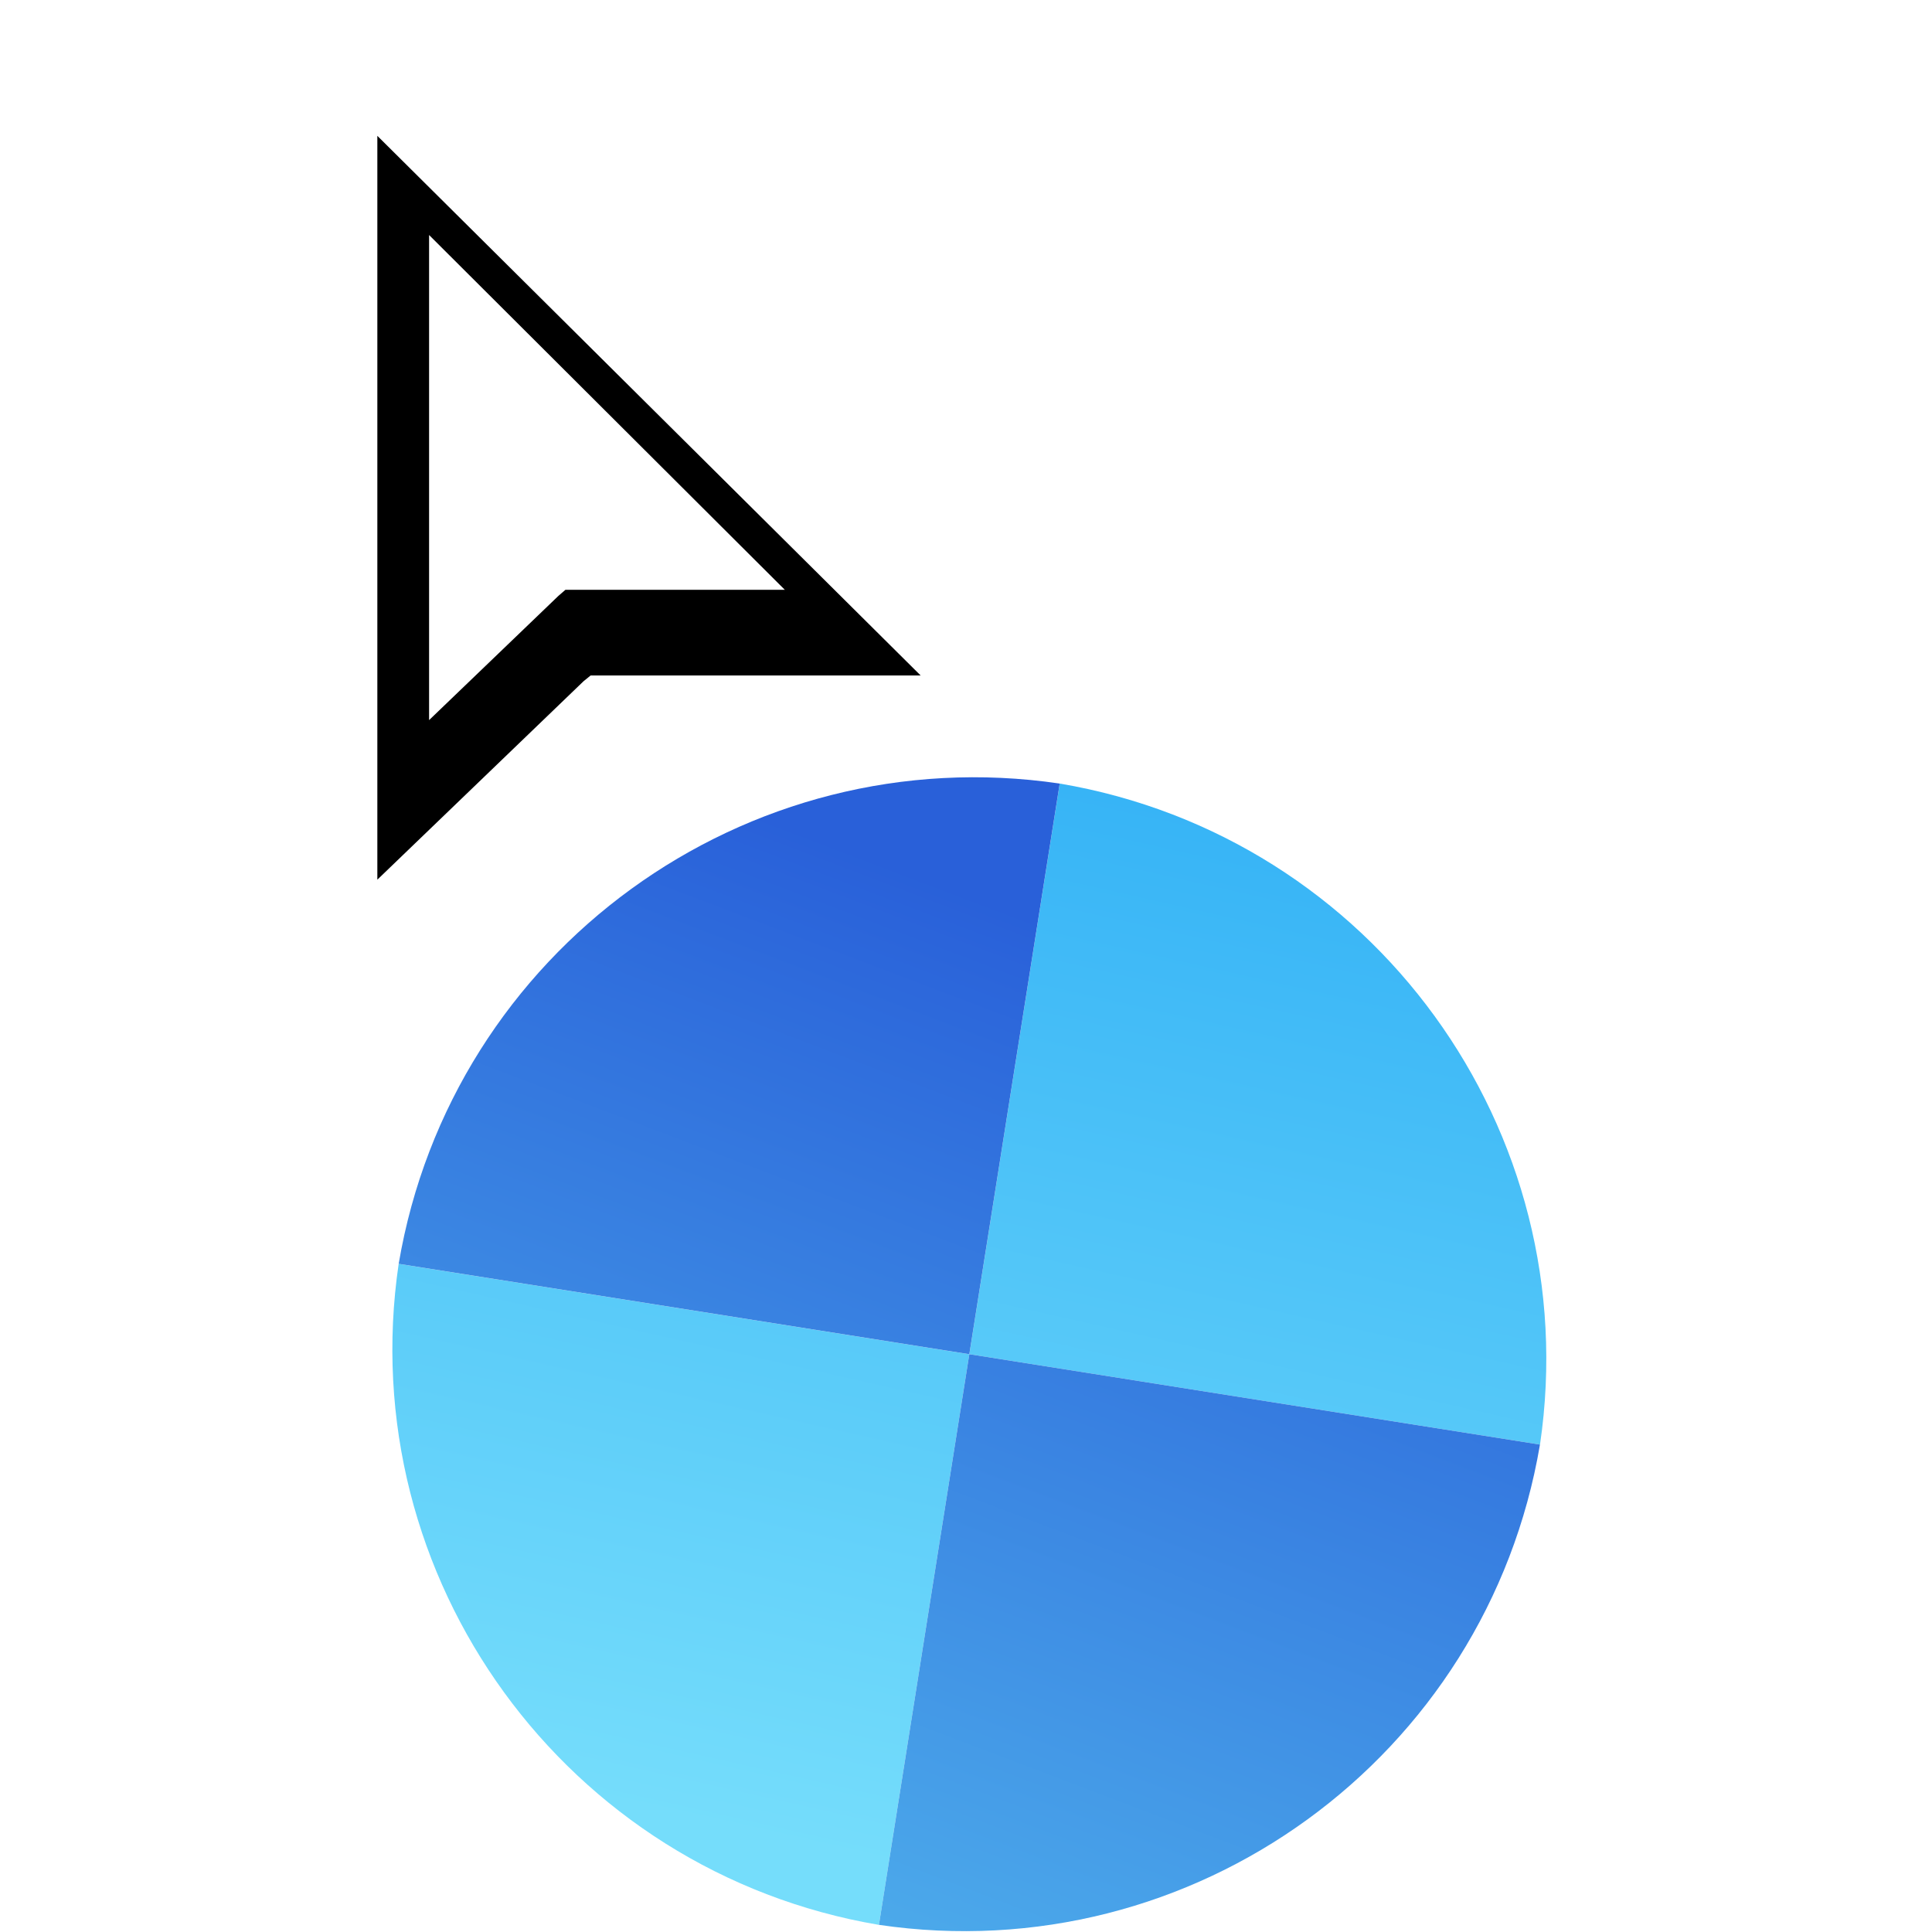 <svg width="256" height="256" viewBox="0 0 256 256" fill="none" xmlns="http://www.w3.org/2000/svg">
<g clip-path="url(#clip0_4701_164)">
<g filter="url(#filter0_d_4701_164)">
<path d="M52.826 163.468C46.69 205.102 74.979 244.028 116.463 251.057L128.439 175.444L52.826 163.468Z" fill="url(#paint0_linear_4701_164)"/>
<path d="M204.058 187.416C210.194 145.782 181.905 106.856 140.421 99.826L128.445 175.44L204.058 187.416Z" fill="url(#paint1_linear_4701_164)"/>
<path d="M52.827 163.463C59.857 121.971 98.79 93.692 140.416 99.826L128.44 175.439L52.827 163.463Z" fill="url(#paint2_linear_4701_164)"/>
<path d="M204.053 187.415C197.023 228.908 158.09 257.187 116.464 251.053L128.44 175.439L204.053 187.415Z" fill="url(#paint3_linear_4701_164)"/>
</g>
<g filter="url(#filter1_d_4701_164)">
<g filter="url(#filter2_d_4701_164)">
<path fill-rule="evenodd" clip-rule="evenodd" d="M53 105.56V7L124.992 78.506H81.26L80.322 79.269L53 105.56Z" fill="#000000"/>
</g>
<path fill-rule="evenodd" clip-rule="evenodd" d="M59.856 24.141V88.419L76.997 71.953L77.92 71.154H106.994L59.856 24.141Z" fill="#FFFFFF"/>
</g>
</g>
<defs>
<filter id="filter0_d_4701_164" x="47.99" y="98.99" width="160.904" height="160.898" filterUnits="userSpaceOnUse" color-interpolation-filters="sRGB">
<feFlood flood-opacity="0" result="BackgroundImageFix"/>
<feColorMatrix in="SourceAlpha" type="matrix" values="0 0 0 0 0 0 0 0 0 0 0 0 0 0 0 0 0 0 127 0" result="hardAlpha"/>
<feOffset dy="4"/>
<feGaussianBlur stdDeviation="2"/>
<feComposite in2="hardAlpha" operator="out"/>
<feColorMatrix type="matrix" values="0 0 0 0 0 0 0 0 0 0 0 0 0 0 0 0 0 0 0.25 0"/>
<feBlend mode="normal" in2="BackgroundImageFix" result="effect1_dropShadow_4701_164"/>
<feBlend mode="normal" in="SourceGraphic" in2="effect1_dropShadow_4701_164" result="shape"/>
</filter>
<filter id="filter1_d_4701_164" x="35" y="-1" width="101.992" height="128.56" filterUnits="userSpaceOnUse" color-interpolation-filters="sRGB">
<feFlood flood-opacity="0" result="BackgroundImageFix"/>
<feColorMatrix in="SourceAlpha" type="matrix" values="0 0 0 0 0 0 0 0 0 0 0 0 0 0 0 0 0 0 127 0" result="hardAlpha"/>
<feOffset dx="-3" dy="7"/>
<feGaussianBlur stdDeviation="7.5"/>
<feColorMatrix type="matrix" values="0 0 0 0 0 0 0 0 0 0 0 0 0 0 0 0 0 0 0.3 0"/>
<feBlend mode="normal" in2="BackgroundImageFix" result="effect1_dropShadow_4701_164"/>
<feBlend mode="normal" in="SourceGraphic" in2="effect1_dropShadow_4701_164" result="shape"/>
</filter>
<filter id="filter2_d_4701_164" x="49" y="7" width="79.992" height="106.56" filterUnits="userSpaceOnUse" color-interpolation-filters="sRGB">
<feFlood flood-opacity="0" result="BackgroundImageFix"/>
<feColorMatrix in="SourceAlpha" type="matrix" values="0 0 0 0 0 0 0 0 0 0 0 0 0 0 0 0 0 0 127 0" result="hardAlpha"/>
<feOffset dy="4"/>
<feGaussianBlur stdDeviation="2"/>
<feComposite in2="hardAlpha" operator="out"/>
<feColorMatrix type="matrix" values="0 0 0 0 0 0 0 0 0 0 0 0 0 0 0 0 0 0 0.25 0"/>
<feBlend mode="normal" in2="BackgroundImageFix" result="effect1_dropShadow_4701_164"/>
<feBlend mode="normal" in="SourceGraphic" in2="effect1_dropShadow_4701_164" result="shape"/>
</filter>
<linearGradient id="paint0_linear_4701_164" x1="108.552" y1="241.191" x2="140.417" y2="99.821" gradientUnits="userSpaceOnUse">
<stop stop-color="#75DDFB"/>
<stop offset="1" stop-color="#37B4F6"/>
</linearGradient>
<linearGradient id="paint1_linear_4701_164" x1="108.552" y1="241.191" x2="140.417" y2="99.821" gradientUnits="userSpaceOnUse">
<stop stop-color="#75DDFB"/>
<stop offset="1" stop-color="#37B4F6"/>
</linearGradient>
<linearGradient id="paint2_linear_4701_164" x1="78.738" y1="255.417" x2="131.874" y2="115.694" gradientUnits="userSpaceOnUse">
<stop stop-color="#50B3ED"/>
<stop offset="1" stop-color="#2960D9"/>
</linearGradient>
<linearGradient id="paint3_linear_4701_164" x1="78.738" y1="255.417" x2="131.874" y2="115.694" gradientUnits="userSpaceOnUse">
<stop stop-color="#50B3ED"/>
<stop offset="1" stop-color="#2960D9"/>
</linearGradient>
<clipPath id="clip0_4701_164">
<rect width="256" height="256" fill="white"/>
</clipPath>
</defs>
</svg>
